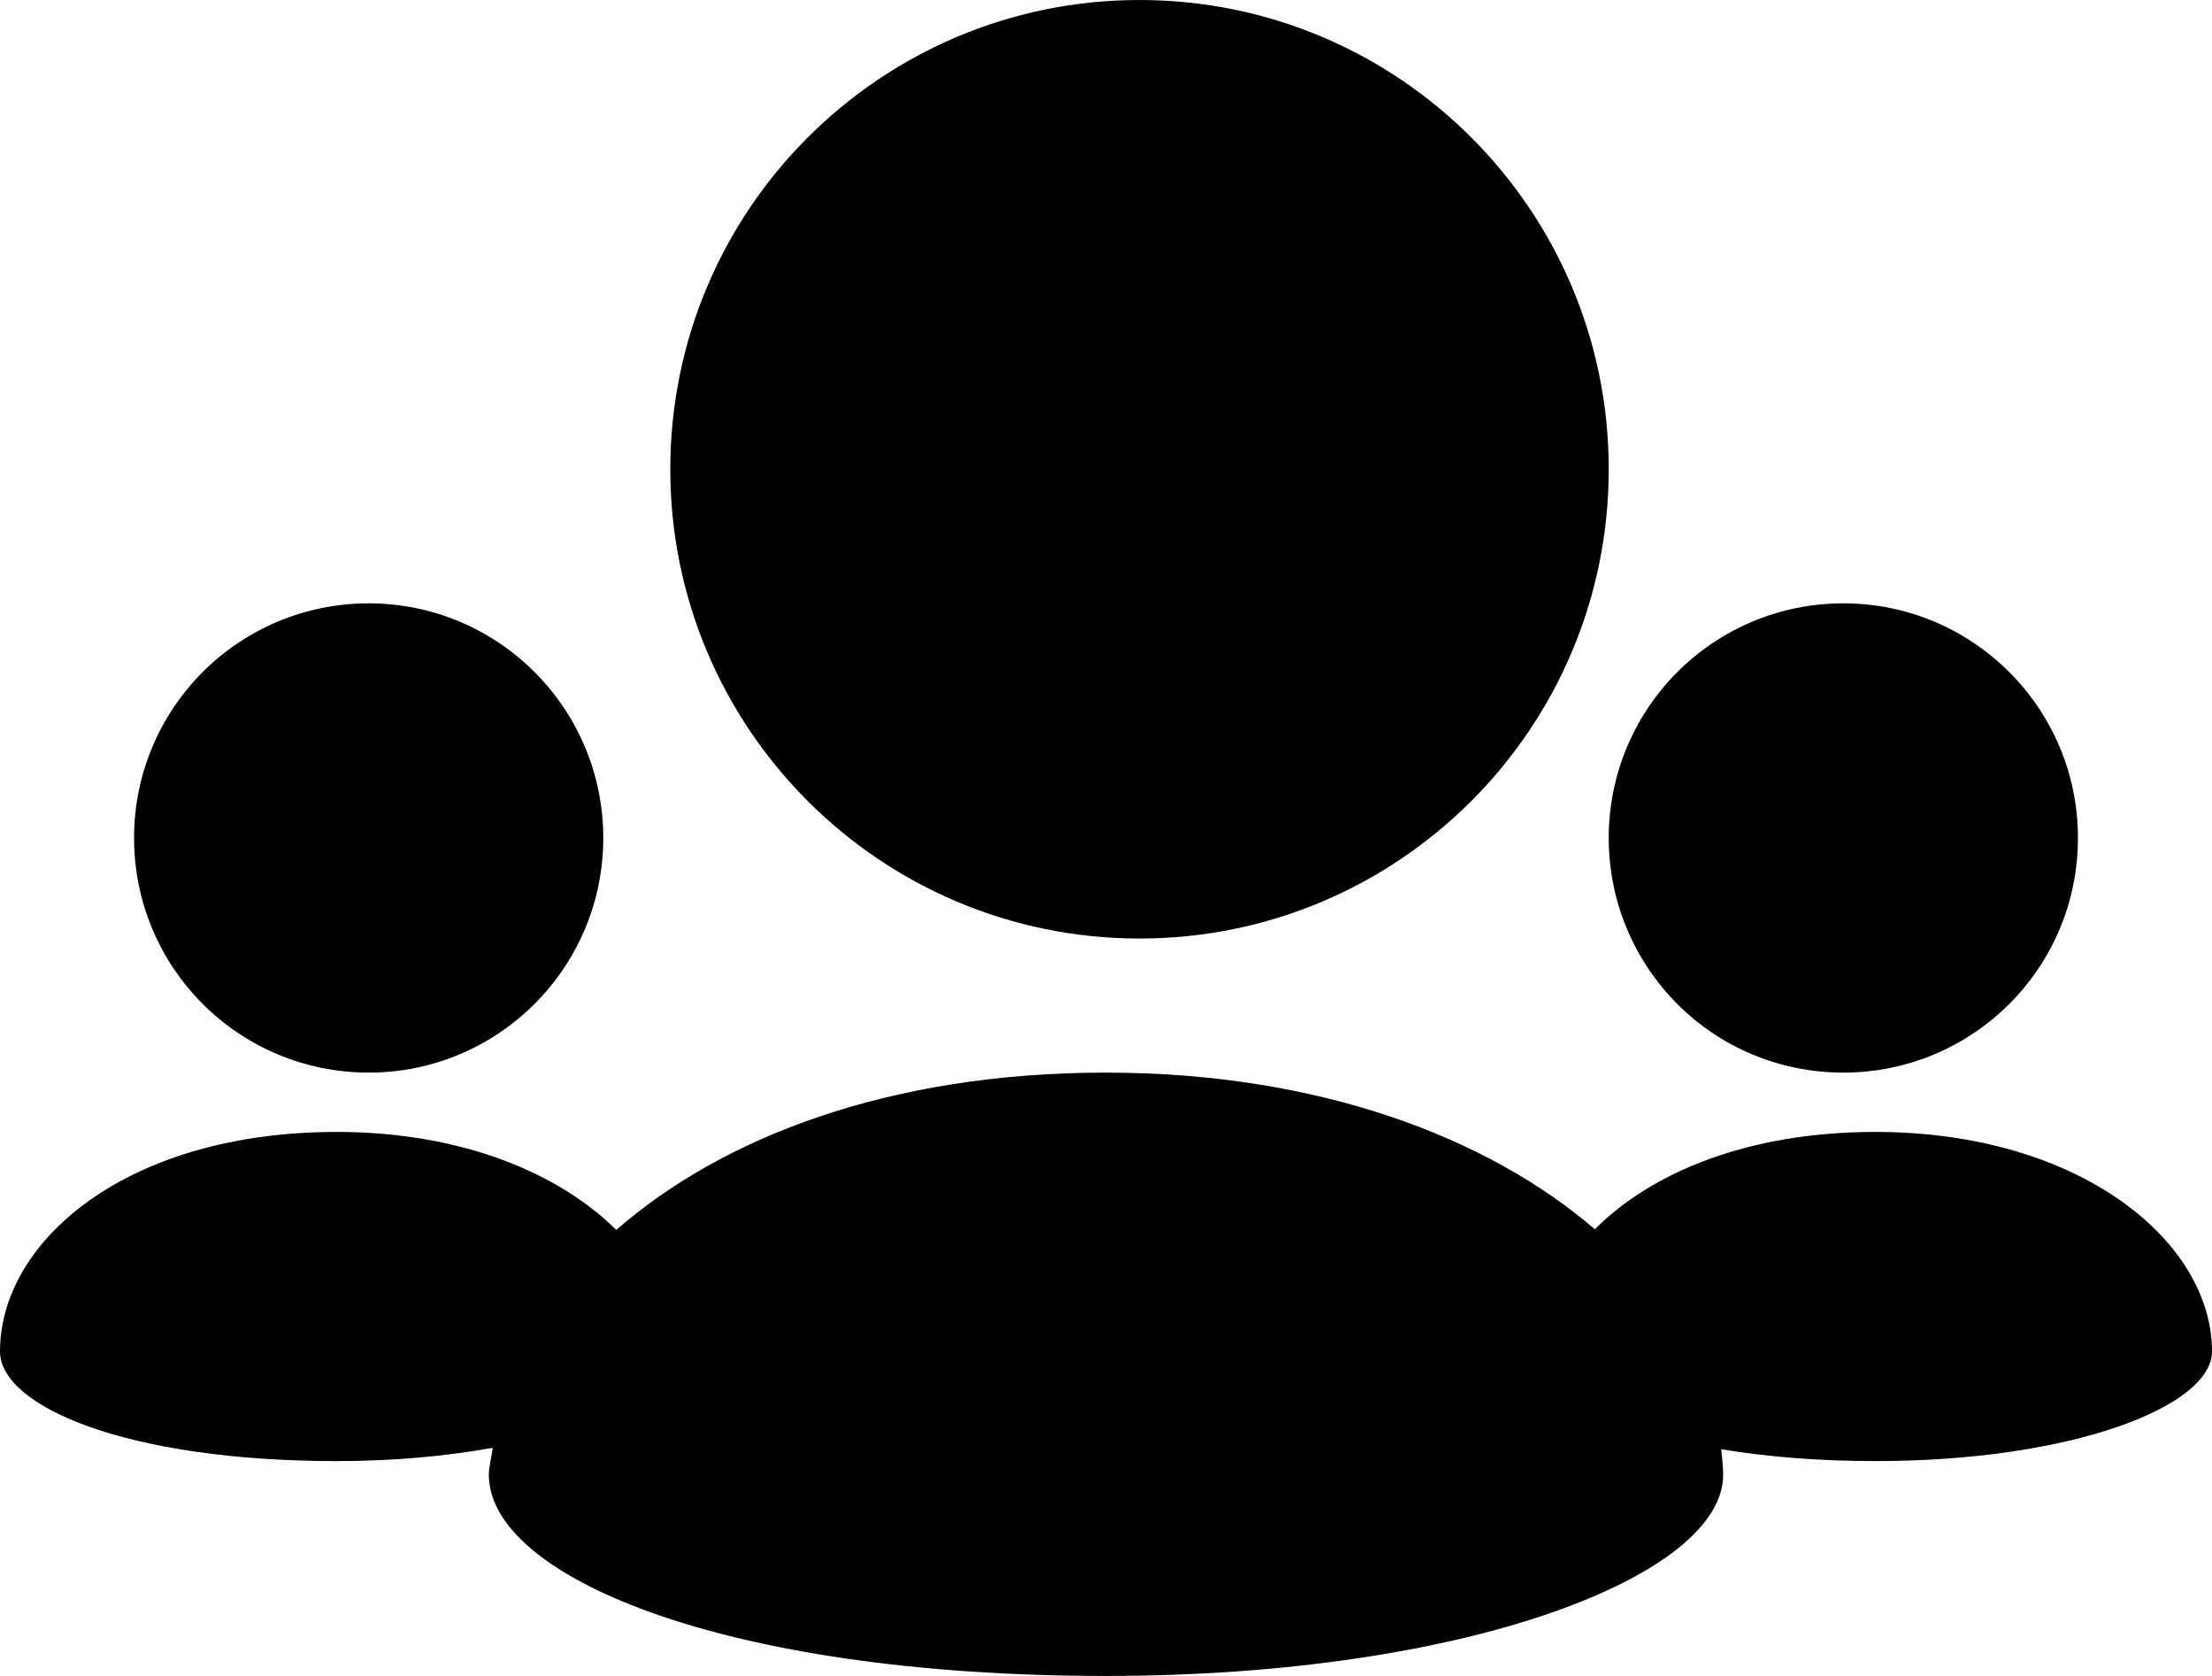 <?xml version="1.0" encoding="UTF-8"?>
<svg width="33px" height="25px" viewBox="0 0 33 25" version="1.1" xmlns="http://www.w3.org/2000/svg" xmlns:xlink="http://www.w3.org/1999/xlink">
    <!-- Generator: Sketch 53.2 (72643) - https://sketchapp.com -->
    <title>icon-team-dark</title>
    <desc>Created with Sketch.</desc>
    <g id="Page-1" stroke="none" stroke-width="1" fill="none" fill-rule="evenodd">
        <g id="icon-team-dark" fill="#000000">
            <path d="M17,14 C18.933,14 20.683,13.216 21.95,11.949 C23.216,10.683 24,8.933 24,7 C24,5.067 23.216,3.317 21.95,2.051 C20.683,0.784 18.933,0 17,0 C15.067,0 13.317,0.784 12.05,2.051 C10.784,3.317 10,5.067 10,7 C10,8.933 10.784,10.683 12.05,11.949 C13.317,13.216 15.067,14 17,14" id="Fill-1"></path>
            <path d="M27.5,16 C28.466,16 29.341,15.609 29.975,14.977 C30.609,14.344 31,13.469 31,12.5 C31,11.534 30.609,10.659 29.975,10.025 C29.341,9.391 28.466,9 27.5,9 C26.533,9 25.658,9.391 25.023,10.025 C24.391,10.659 24,11.534 24,12.5 C24,13.467 24.391,14.342 25.023,14.977 C25.656,15.611 26.533,16 27.5,16" id="Fill-3"></path>
            <path d="M27.978,16.885 C26.069,16.885 24.632,17.494 23.793,18.337 C22.193,16.961 19.664,16 16.5,16 C13.249,16 10.768,16.973 9.194,18.347 C8.339,17.498 6.887,16.885 5.022,16.885 C1.882,16.885 0,18.52 0,20.159 C0,20.976 1.882,21.795 5.022,21.795 C5.888,21.795 6.666,21.72 7.35,21.597 C7.336,21.732 7.293,21.866 7.293,22 C7.293,23.5 10.745,25 16.5,25 C21.898,25 25.707,23.5 25.707,22 C25.707,21.873 25.691,21.746 25.678,21.618 C26.343,21.728 27.106,21.795 27.978,21.795 C30.921,21.795 33,20.976 33,20.159 C33,18.52 31.03,16.885 27.978,16.885" id="Fill-5"></path>
            <path d="M5.5,16 C6.466,16 7.341,15.609 7.975,14.975 C8.609,14.341 9,13.466 9,12.5 C9,11.535 8.609,10.66 7.975,10.025 C7.341,9.392 6.466,9 5.5,9 C4.533,9 3.658,9.392 3.023,10.025 C2.391,10.66 2,11.535 2,12.5 C2,13.466 2.391,14.341 3.023,14.975 C3.658,15.609 4.533,16 5.5,16" id="Fill-7"></path>
        </g>
    </g>
</svg>
